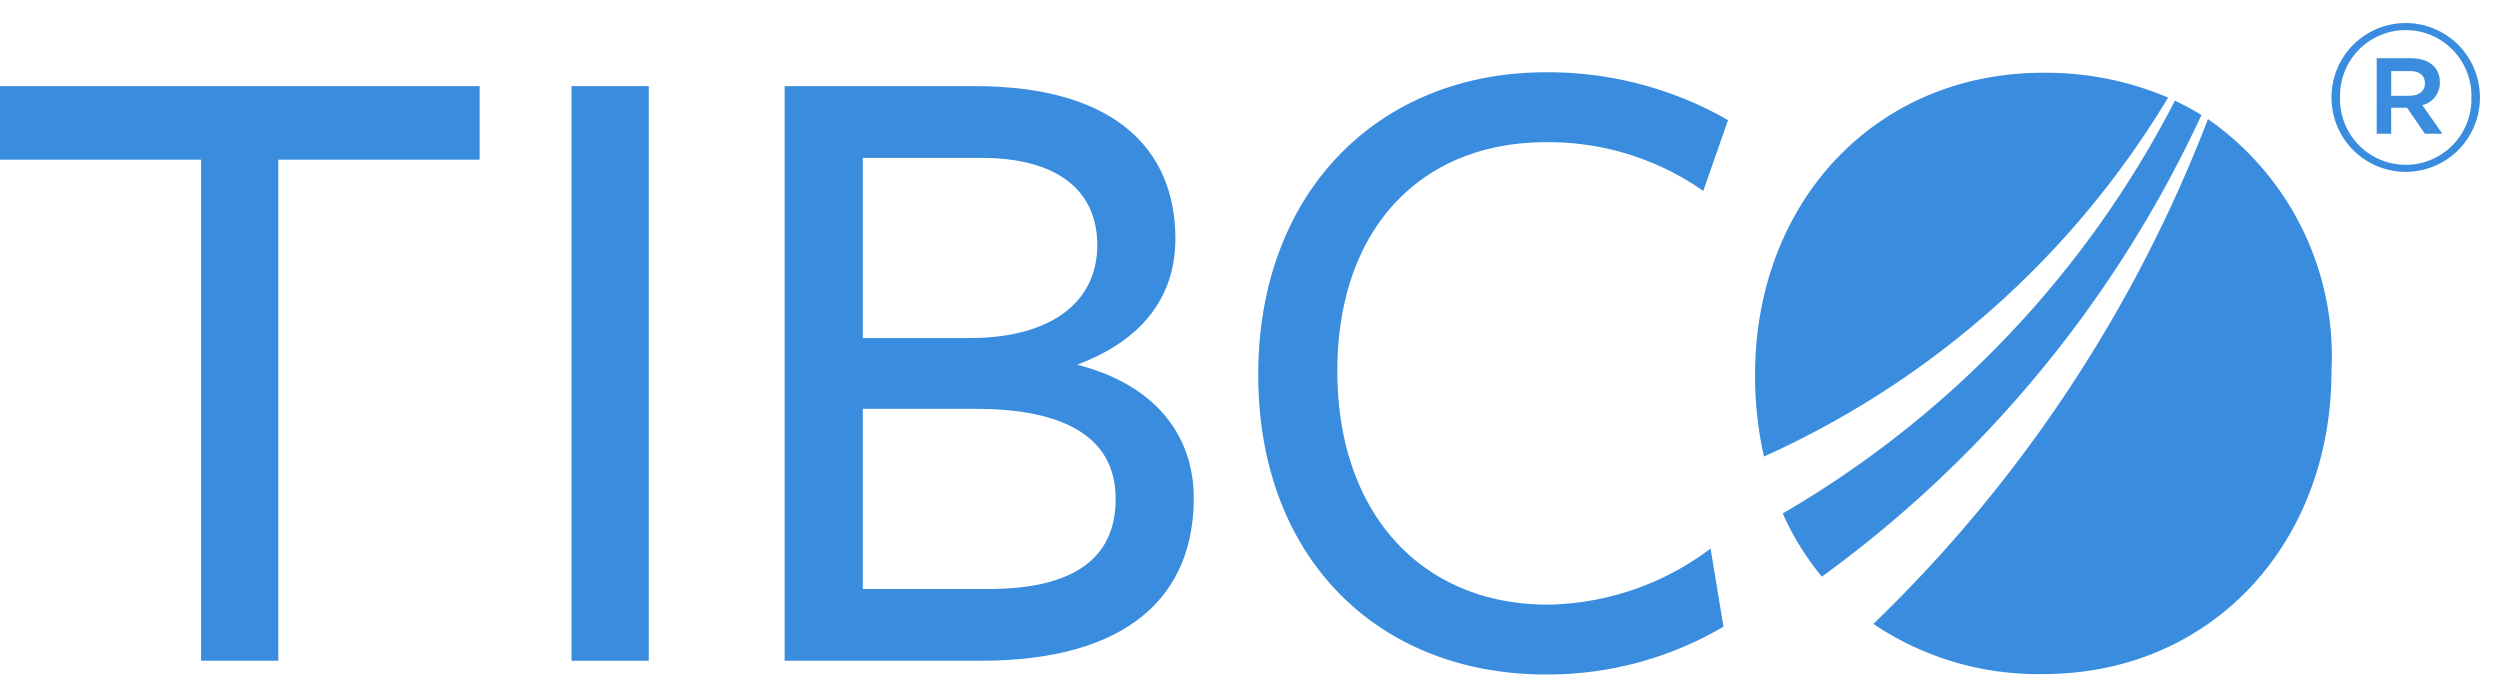 <svg width="87" height="24" data-name="Layer 1" version="1.1" viewBox="0 0 87 24" xmlns="http://www.w3.org/2000/svg">
<defs>
<style>.cls-1 {
        fill: #3a8dde;
      }
      .cls-2 {
        fill: #a2a9ad;
      }</style>
</defs>
<g transform="matrix(1.134,0,0,1.134,-11.35,-11.025)" style="stroke-width:.882">
<g transform="translate(0,2.1674468e-4)" style="stroke-width:.882">
<path class="cls-1" d="m18.549 14.622v15.376h-2.37v-15.376h-6.179v-2.257h14.728v2.257z" style="fill:#3a8dde;stroke-width:.882"/>
<path class="cls-1" d="m27.548 29.999v-17.634h2.37v17.634z" style="fill:#3a8dde;stroke-width:.882"/>
<path class="cls-1" d="m46.643 25.006c0 2.99-2.003 4.993-6.545 4.993h-6.01v-17.634h5.84c4.261 0 6.151 1.918 6.151 4.683 0 1.806-1.044 3.132-3.019 3.866 2.342 0.592 3.583 2.116 3.583 4.091zm-6.517-10.44h-3.639v5.53h3.273c2.539 0 3.922-1.128 3.922-2.849 0-1.693-1.241-2.68-3.555-2.68zm-0.169 7.702h-3.47v5.53h3.837c2.624 0 3.922-0.932 3.922-2.765-4e-5 -2.032-1.806-2.765-4.289-2.765z" style="fill:#3a8dde;stroke-width:.882"/>
<path class="cls-1" d="m62.278 15.581a8.269 8.269 0 0 0-4.824-1.495c-3.837 0-6.405 2.652-6.405 7.025 0 4.373 2.596 7.166 6.461 7.166a8.508 8.508 0 0 0 4.993-1.721l0.395 2.398a10.657 10.657 0 0 1-5.445 1.467c-5.164 0-8.832-3.583-8.832-9.198 0-5.615 3.696-9.283 8.832-9.283a11.107 11.107 0 0 1 5.586 1.468z" style="fill:#3a8dde;stroke-width:.882"/>
</g>
<g transform="translate(0 .066)" style="stroke-width:.882">
<path class="cls-1" d="m77.568 13.186a8.135 8.135 0 0 0-0.816-0.44 31.104 31.104 0 0 1-12.035 12.666 8.339 8.339 0 0 0 1.201 1.94 36.438 36.438 0 0 0 11.649-14.167z" style="fill:#3a8dde;stroke-width:.882"/>
<path class="cls-1" d="m76.543 12.651a9.551 9.551 0 0 0-3.83-0.762c-5.183 0-8.845 4.001-8.845 9.269a11.294 11.294 0 0 0 0.272 2.508 27.763 27.763 0 0 0 12.403-11.015z" style="fill:#3a8dde;stroke-width:.882"/>
<path class="cls-1" d="m77.767 13.31a42.915 42.915 0 0 1-10.268 15.493 9.034 9.034 0 0 0 5.213 1.539c5.184 0 8.845-4.029 8.845-9.297a8.866 8.866 0 0 0-3.791-7.735z" style="fill:#3a8dde;stroke-width:.882"/>
</g>
<path class="cls-1" d="m81.558 12.726v-0.013a2.277 2.277 0 1 1 4.554-0.013v0.013a2.277 2.277 0 1 1-4.554 0.013zm4.293-0.013v-0.013a2.016 2.016 0 1 0-4.031 0.013v0.013a2.016 2.016 0 1 0 4.031-0.013zm-2.906-1.204h1.047c0.511 0 0.89 0.249 0.89 0.733a0.698 0.698 0 0 1-0.537 0.707l0.615 0.877h-0.536l-0.55-0.798h-0.485v0.798h-0.445zm1.008 1.152c0.301 0 0.471-0.157 0.471-0.379 0-0.249-0.17-0.379-0.471-0.379h-0.563v0.759z" style="fill:#3a8dde;stroke-width:.882"/>
</g>
</svg>
